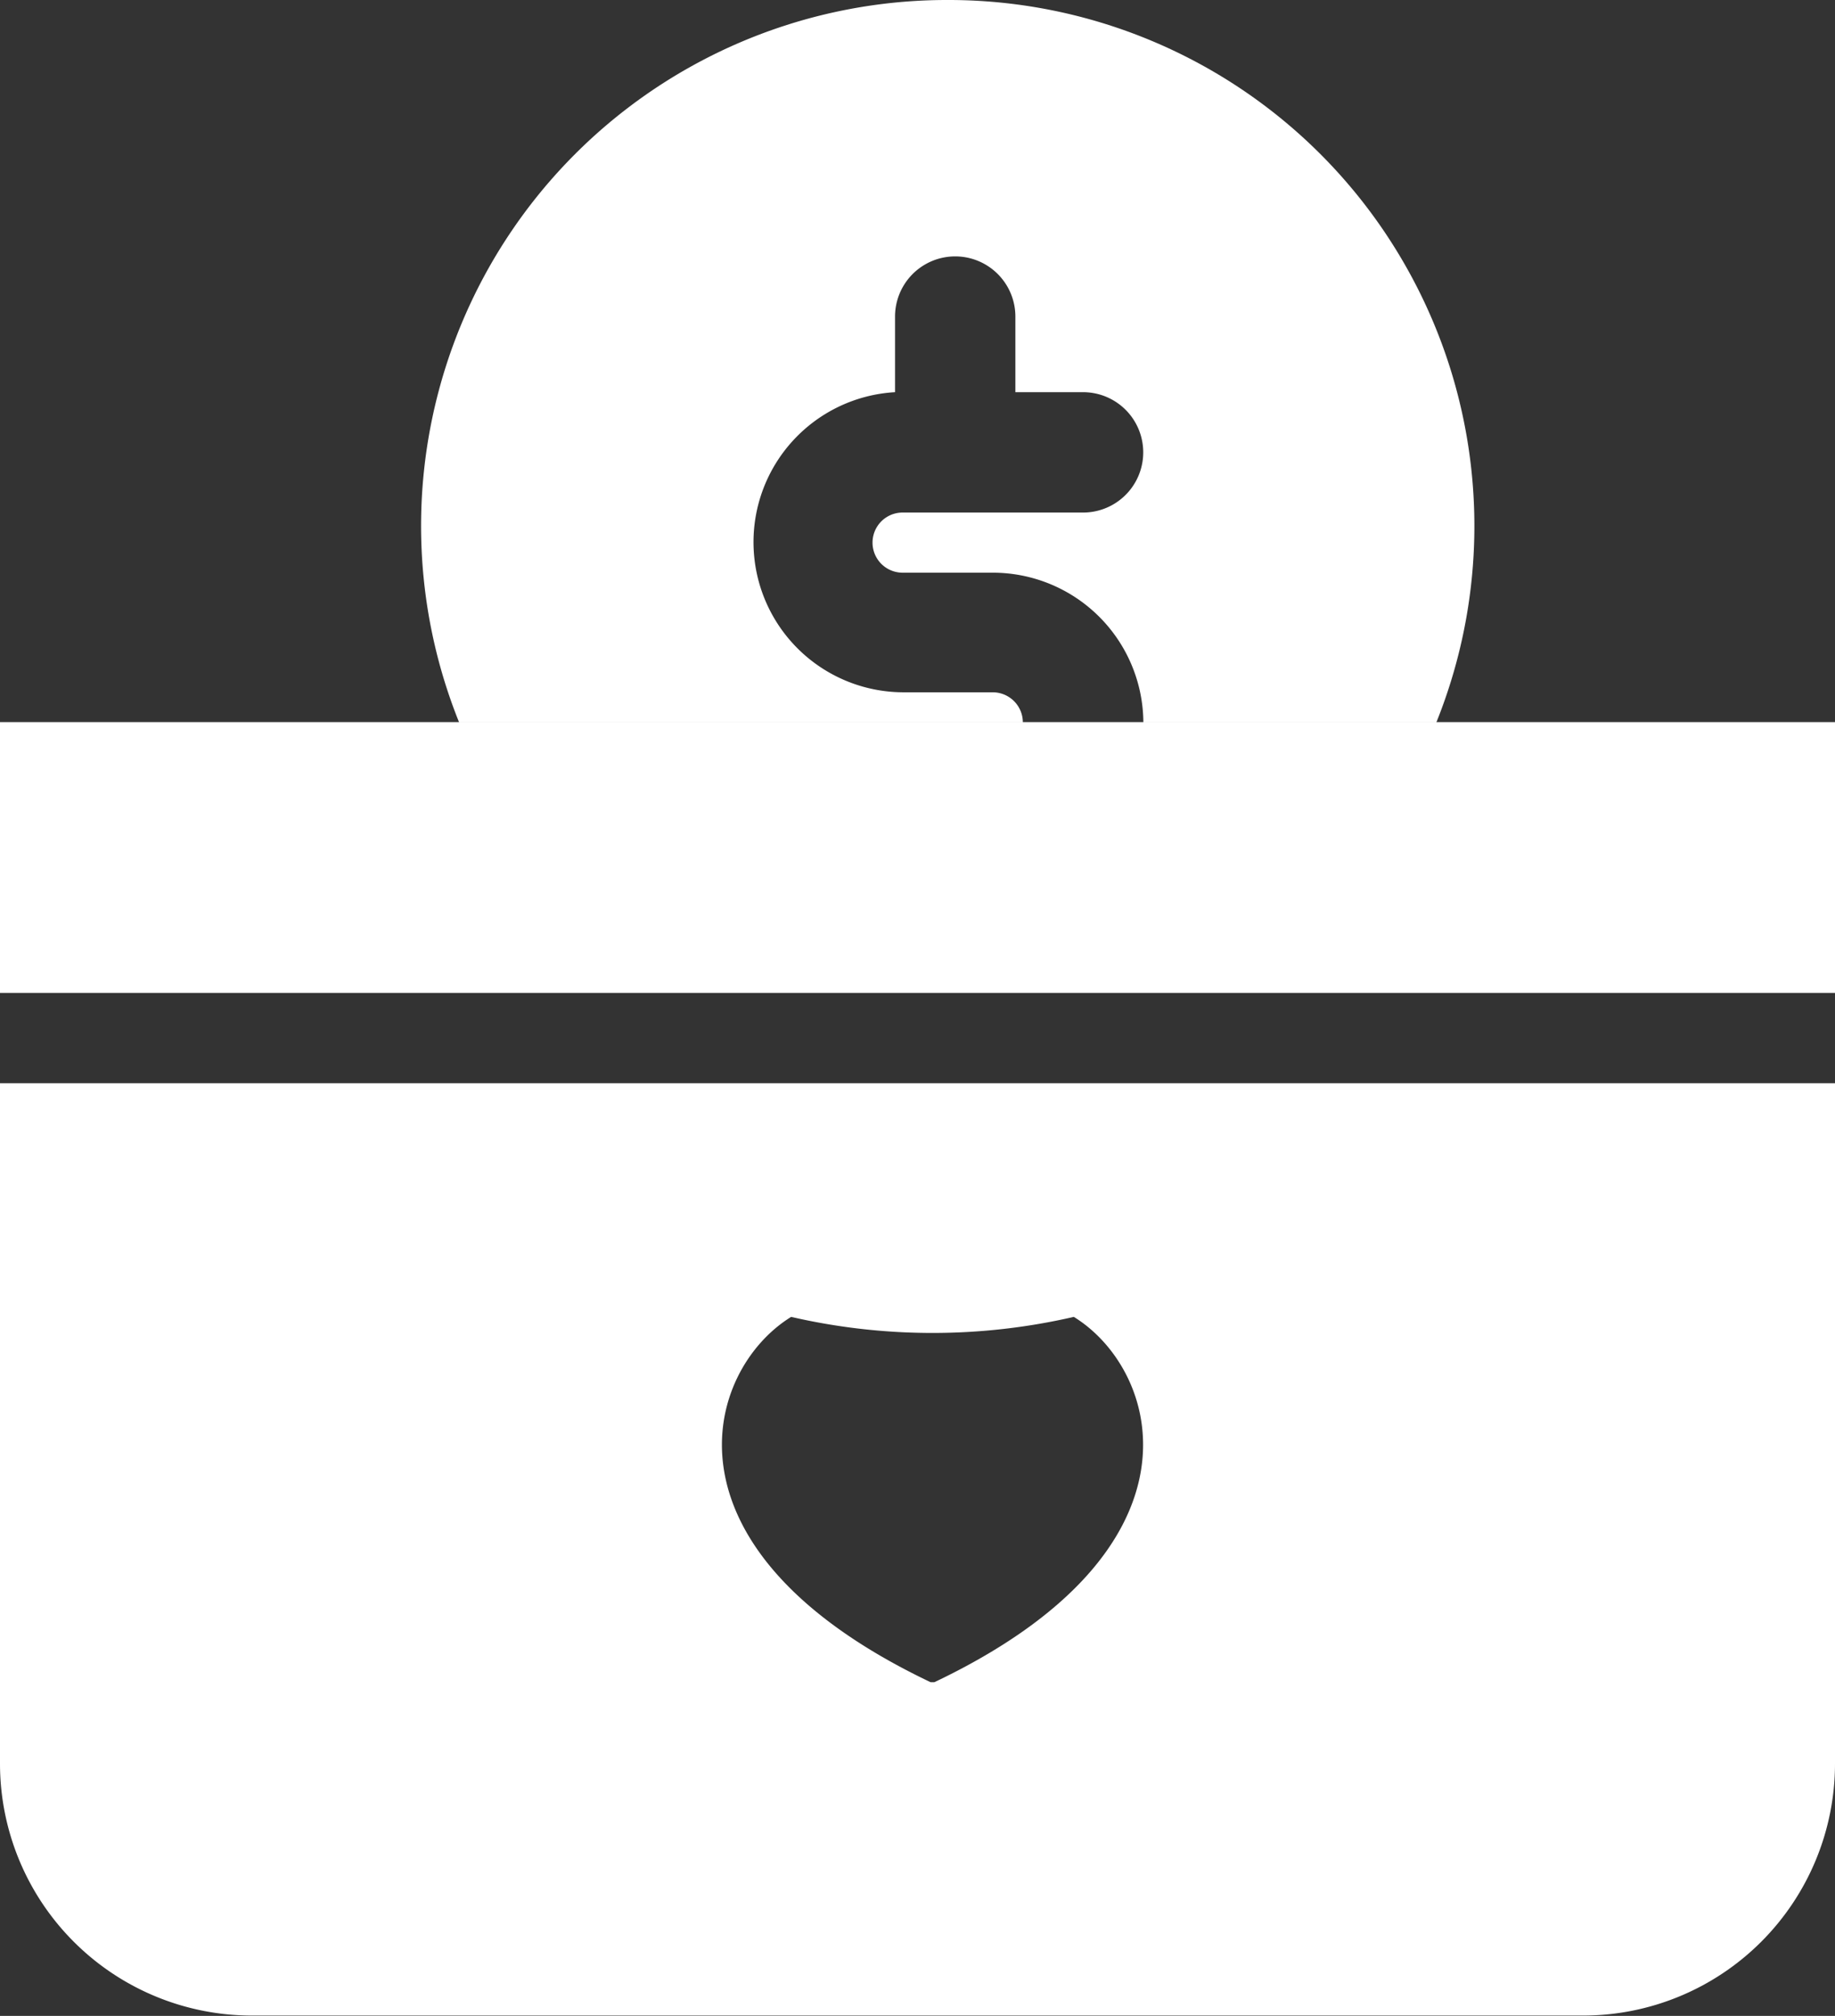 <svg xmlns="http://www.w3.org/2000/svg" width="21.851" height="24" viewBox="0 0 21.851 24">
  <rect x="0" y="0" width="21.851" height="24" fill="#333333" stroke="none"/>
  <g id="Group_2017" data-name="Group 2017" transform="translate(-1566 -42)">
    <g id="Group_2017-2" data-name="Group 2017" transform="translate(1566 50.597)">
      <rect id="Rectangle_450" data-name="Rectangle 450" width="21.851" height="3.224" transform="translate(0 0)" fill="#fff"/>
      <path id="Path_895" data-name="Path 895" d="M1566,78v8.1a3,3,0,0,0,3,3h15.851a3,3,0,0,0,3-3V78Zm11.127,7.131h-.046c-3.321-1.581-2.688-3.716-1.66-4.349a7.5,7.5,0,0,0,3.366,0C1579.816,81.415,1580.448,83.55,1577.127,85.131Z" transform="translate(-1566 -73.701)" fill="#fff"/>
    </g>
    <path id="Path_896" data-name="Path 896" d="M1586.269,42a6.262,6.262,0,0,0-5.817,8.6h6.713a.359.359,0,0,0-.358-.358h-1.075a1.788,1.788,0,0,1-.089-3.573v-.9a.716.716,0,0,1,1.433,0v.9h.806a.716.716,0,0,1,0,1.433h-2.149a.358.358,0,1,0,0,.716h1.075A1.793,1.793,0,0,1,1588.6,50.6h3.489a6.262,6.262,0,0,0-5.817-8.6Z" transform="translate(-8.985)" fill="#fff"/>
  </g>
</svg>
